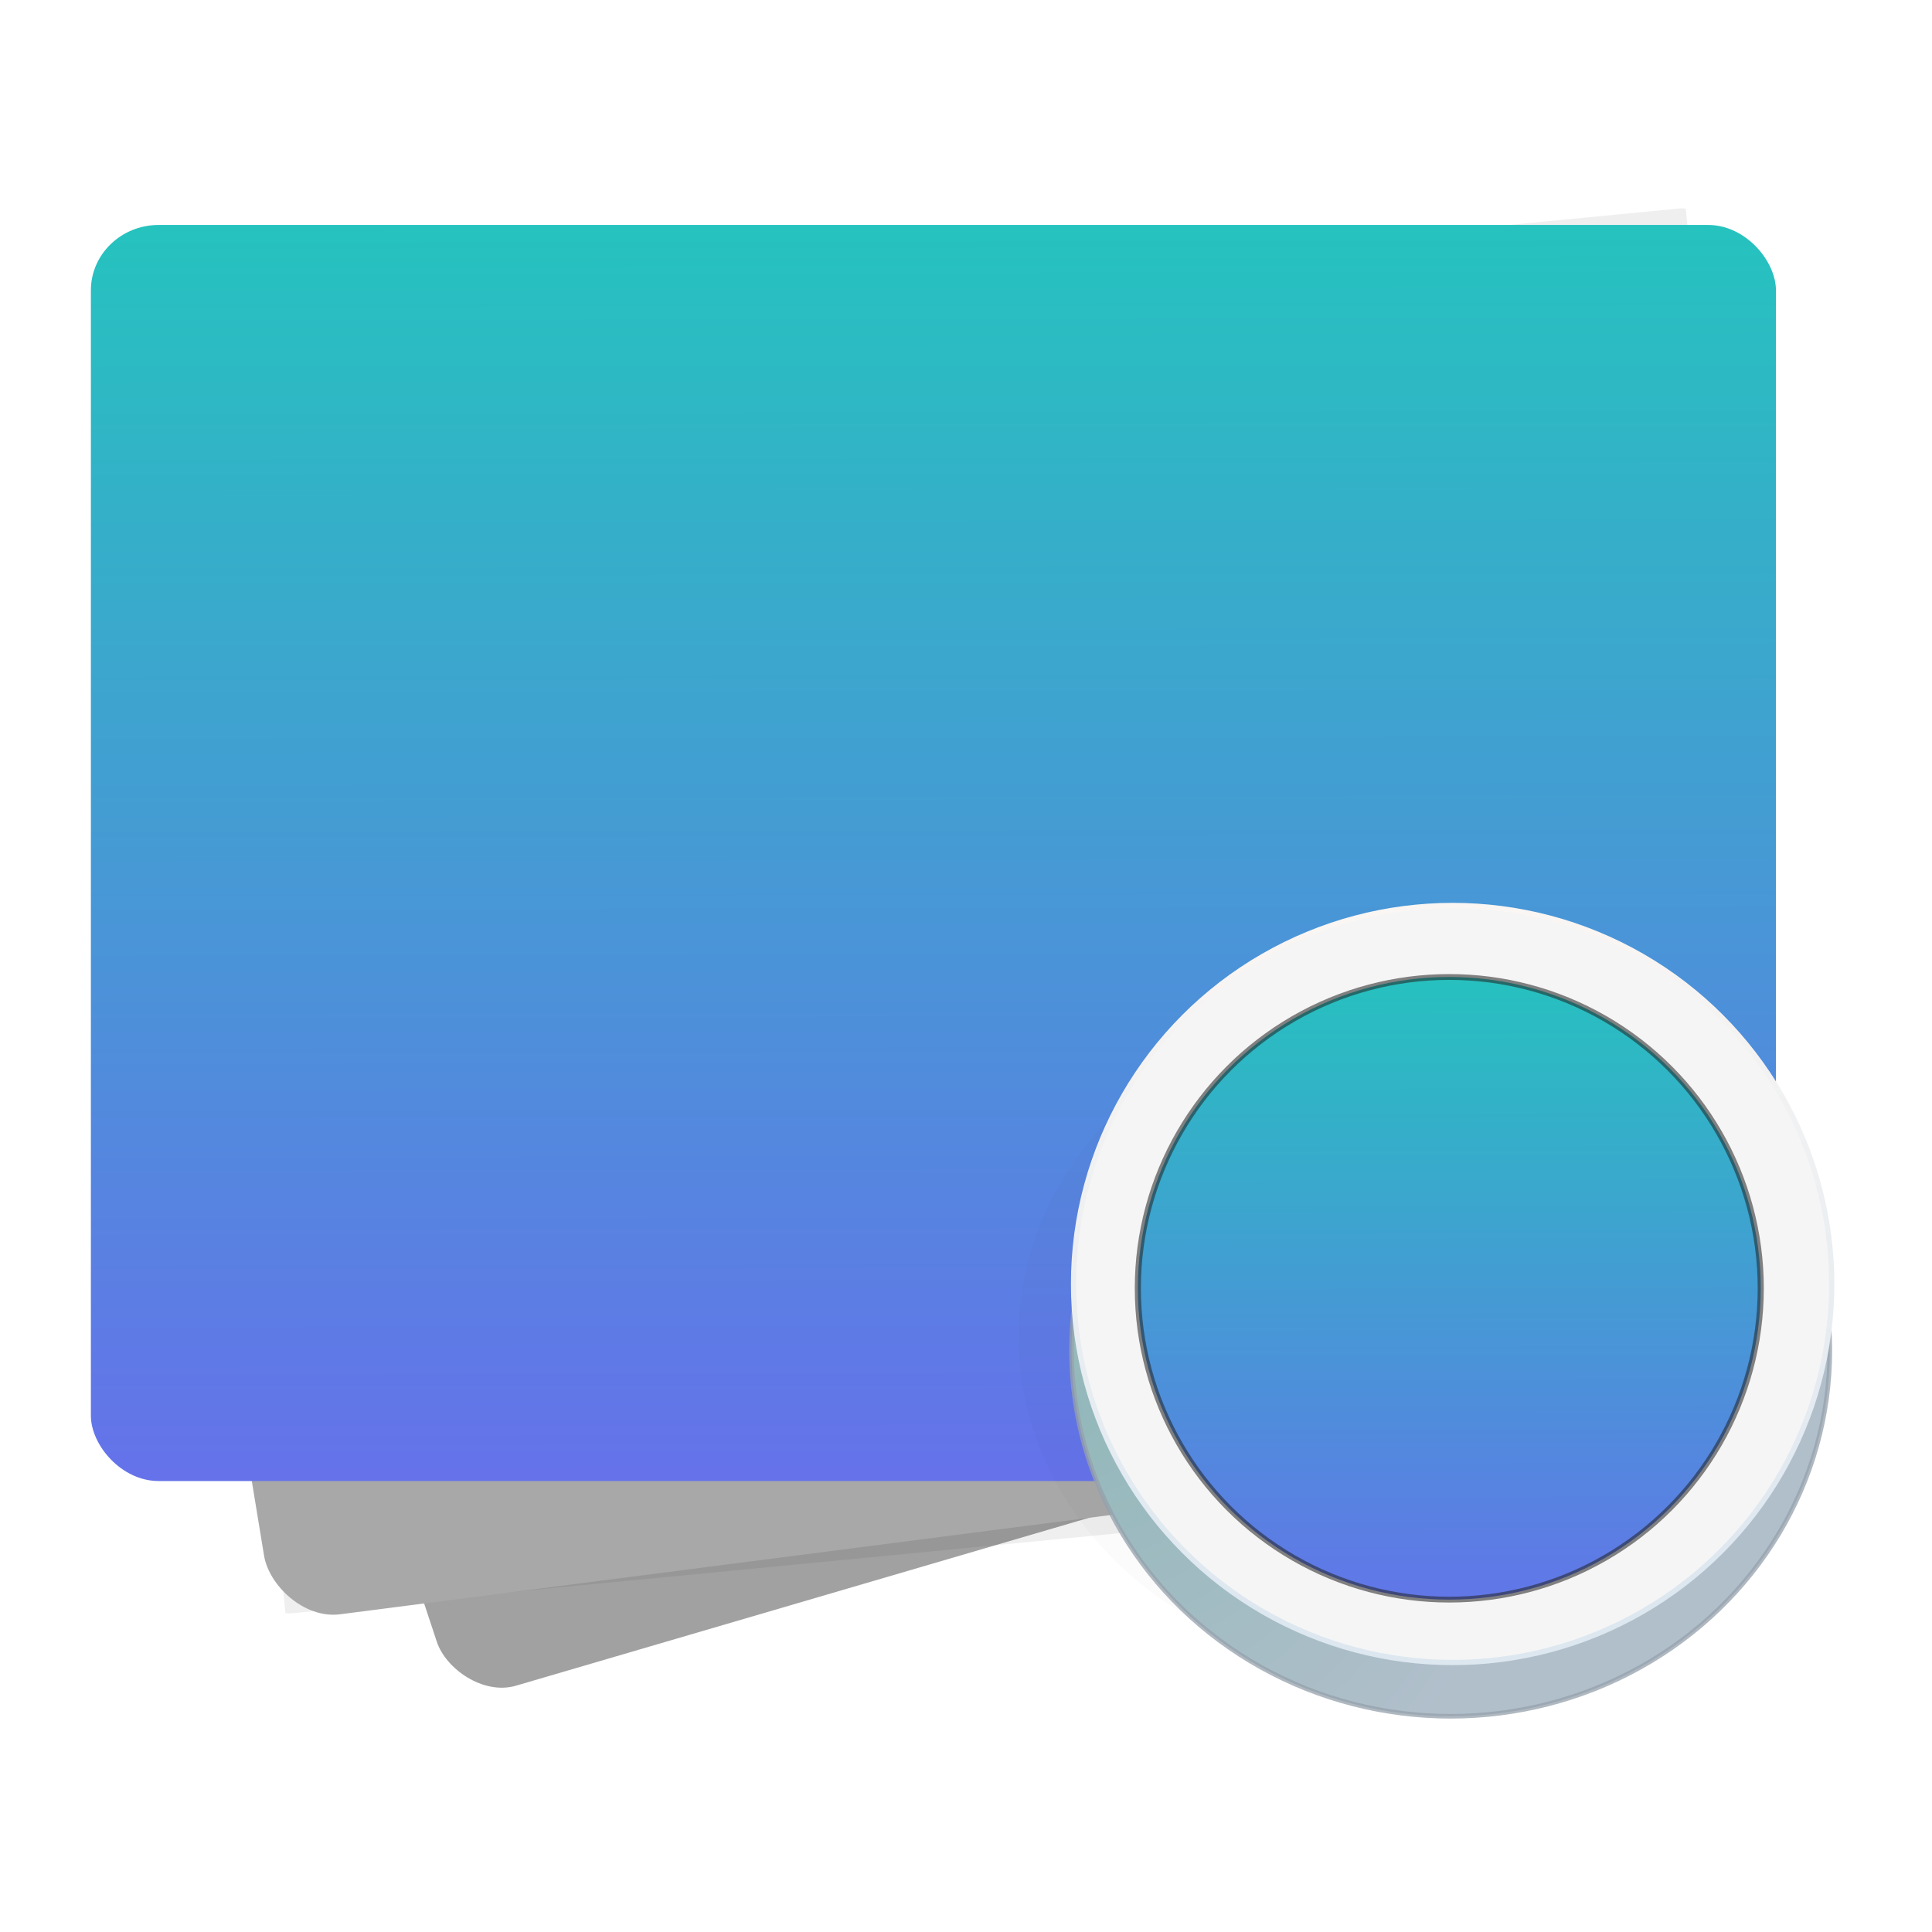 <svg xmlns="http://www.w3.org/2000/svg" xmlns:svg="http://www.w3.org/2000/svg" xmlns:xlink="http://www.w3.org/1999/xlink" id="svg2" width="96" height="96" version="1.1" viewBox="0 0 96 96"><defs id="defs4"><linearGradient id="linearGradient4500"><stop style="stop-color:#171721;stop-opacity:1" id="stop4502" offset="0"/><stop style="stop-color:#0e0f14;stop-opacity:1" id="stop4504" offset="1"/></linearGradient><linearGradient id="linearGradient4531" x1="67.942" x2="67.847" y1="1012.355" y2="963.07" gradientUnits="userSpaceOnUse" xlink:href="#linearGradient4500"/><linearGradient id="linearGradient5701-5" x1="38.851" x2="34.131" y1="41.608" y2="37.81" gradientUnits="userSpaceOnUse" xlink:href="#linearGradient6455-7-3-3-2"/><linearGradient id="linearGradient6455-7-3-3-2"><stop style="stop-color:#fbac9b;stop-opacity:1" id="stop6457-5-1-10-5" offset="0"/><stop style="stop-color:#fcfafc;stop-opacity:1" id="stop6459-8-9-7-0" offset="1"/></linearGradient><linearGradient id="linearGradient5699-5" x1="38.851" x2="34.131" y1="41.608" y2="37.81" gradientUnits="userSpaceOnUse" xlink:href="#linearGradient6413-0-0-0-9"/><linearGradient id="linearGradient6413-0-0-0-9"><stop style="stop-color:#feffff;stop-opacity:1" id="stop6415-1-7-3-8" offset="0"/><stop style="stop-color:#fe70ca;stop-opacity:1" id="stop6417-4-9-2-3" offset="1"/></linearGradient><radialGradient id="radialGradient5697-4" cx="36.491" cy="39.709" r="3.159" fx="36.491" fy="39.709" gradientUnits="userSpaceOnUse" xlink:href="#linearGradient6303-33-0-2-0-0"/><linearGradient id="linearGradient6303-33-0-2-0-0"><stop style="stop-color:#fff;stop-opacity:1" id="stop6305-1-0-2-0-2" offset="0"/><stop style="stop-color:#fff;stop-opacity:0" id="stop6307-5-0-6-1-8" offset="1"/></linearGradient><radialGradient id="radialGradient5695-8" cx="36.491" cy="39.709" r="3.159" fx="36.491" fy="39.709" gradientUnits="userSpaceOnUse" xlink:href="#linearGradient6303-33-0-2-0-0"/><radialGradient id="radialGradient5693-2" cx="36.491" cy="39.709" r="3.159" fx="36.491" fy="39.709" gradientUnits="userSpaceOnUse" xlink:href="#linearGradient6303-33-0-2-0-0"/><radialGradient id="radialGradient5691-8" cx="32.373" cy="31.405" r="3.857" fx="32.373" fy="31.405" gradientTransform="matrix(2.066,0,0,2.066,-34.525,-33.493)" gradientUnits="userSpaceOnUse" xlink:href="#linearGradient6088-6-1-0-06-8"/><linearGradient id="linearGradient6088-6-1-0-06-8"><stop style="stop-color:#ff54d2;stop-opacity:0" id="stop6090-2-0-4-9-4" offset="0"/><stop style="stop-color:#ff54d2;stop-opacity:0" id="stop6257-4-6-1-76-0" offset=".324"/><stop style="stop-color:#ff54d2;stop-opacity:.252" id="stop6255-3-6-7-23-8" offset=".561"/><stop style="stop-color:#ff54d2;stop-opacity:.478" id="stop6092-9-6-8-9-2" offset="1"/></linearGradient><radialGradient id="radialGradient5689-3" cx="32.373" cy="31.405" r="3.857" fx="32.373" fy="31.405" gradientTransform="matrix(2.068,0.554,-0.535,1.996,-17.766,-49.217)" gradientUnits="userSpaceOnUse" xlink:href="#linearGradient6191-8-3-4-5-4"/><linearGradient id="linearGradient6191-8-3-4-5-4"><stop style="stop-color:#fff;stop-opacity:0" id="stop6193-75-7-6-4-2" offset="0"/><stop style="stop-color:#fff;stop-opacity:0" id="stop6197-3-4-1-4-8" offset=".405"/><stop style="stop-color:#fff;stop-opacity:.478" id="stop6195-7-2-5-7-8" offset="1"/></linearGradient><radialGradient id="radialGradient5687-9" cx="32.373" cy="31.405" r="3.857" fx="32.373" fy="31.405" gradientTransform="matrix(2.068,0.554,-0.535,1.996,-17.766,-49.217)" gradientUnits="userSpaceOnUse" xlink:href="#linearGradient6191-8-3-4-5-4"/><radialGradient id="radialGradient5685-6" cx="32.373" cy="31.405" r="3.857" fx="32.373" fy="31.405" gradientTransform="matrix(2.068,0.554,-0.535,1.996,-17.766,-49.217)" gradientUnits="userSpaceOnUse" xlink:href="#linearGradient6191-8-3-4-5-4"/><linearGradient id="linearGradient5713-5" x1="68.313" x2="68.313" y1="52.925" y2="65.922" gradientTransform="matrix(0.054,0,0,0.041,32.383,32.929)" gradientUnits="userSpaceOnUse" xlink:href="#linearGradient6303-33-0-2-0-0"/><linearGradient id="linearGradient5735-1" x1="92.696" x2="92.696" y1="16.555" y2="48.984" gradientUnits="userSpaceOnUse" xlink:href="#linearGradient4316-4-6-6-4-5-1"/><linearGradient id="linearGradient4316-4-6-6-4-5-1"><stop style="stop-color:#fff;stop-opacity:1" id="stop4318-4-4-6-5-3-0" offset="0"/><stop style="stop-color:#fff;stop-opacity:.235" id="stop4320-2-2-6-59-35-1" offset=".338"/><stop style="stop-color:#fff;stop-opacity:.157" id="stop4322-4-5-5-0-1-8" offset=".62"/><stop style="stop-color:#fff;stop-opacity:.392" id="stop4324-4-1-5-5-42-0" offset="1"/></linearGradient><radialGradient id="radialGradient5679-1" cx="32.373" cy="31.405" r="3.857" fx="32.373" fy="31.405" gradientTransform="matrix(2.066,0,0,2.066,-34.525,-33.493)" gradientUnits="userSpaceOnUse" xlink:href="#linearGradient6088-74-4-8-8"/><linearGradient id="linearGradient6088-74-4-8-8"><stop style="stop-color:#ff54d2;stop-opacity:0" id="stop6090-5-66-7-7" offset="0"/><stop style="stop-color:#f62b68;stop-opacity:1" id="stop6257-5-4-6-4" offset=".324"/><stop style="stop-color:#ff0105;stop-opacity:1" id="stop6255-6-7-9-7" offset=".561"/><stop style="stop-color:#ff54d2;stop-opacity:.478" id="stop6092-0-22-2-1" offset="1"/></linearGradient><radialGradient id="radialGradient5720-8" cx="95.838" cy="95.388" r="9.498" fx="95.838" fy="95.388" gradientTransform="matrix(0.196,-2.9157311e-8,2.7395628e-8,0.184,17.229,18.403)" gradientUnits="userSpaceOnUse" xlink:href="#linearGradient4278-3-5-5-9"/><linearGradient id="linearGradient4278-3-5-5-9"><stop style="stop-color:#000;stop-opacity:0" id="stop4280-6-90-6-3" offset="0"/><stop style="stop-color:#000;stop-opacity:0" id="stop4286-1-9-5-7" offset=".5"/><stop style="stop-color:#000;stop-opacity:1" id="stop4282-24-4-0-5" offset="1"/></linearGradient><radialGradient id="radialGradient5723-3" cx="23.896" cy="3.99" r="20.397" gradientTransform="matrix(0,0.234,-0.309,0,37.234,28.25)" gradientUnits="userSpaceOnUse" xlink:href="#linearGradient2867-449-88-871-390-598-476-591-434-148-57-177-691-4-22-1-2"/><linearGradient id="linearGradient2867-449-88-871-390-598-476-591-434-148-57-177-691-4-22-1-2"><stop style="stop-color:#612f91;stop-opacity:1" id="stop7191-4-6-8-8" offset="0"/><stop style="stop-color:#1a4aa2;stop-opacity:1" id="stop7197-2-8-6-5" offset="1"/></linearGradient><linearGradient id="linearGradient5726-9" x1="7.078" x2="7.078" y1="3.082" y2="45.369" gradientTransform="matrix(0.098,0,0,0.098,33.643,33.643)" gradientUnits="userSpaceOnUse" xlink:href="#linearGradient3087-408-5-3-7-9"/><linearGradient id="linearGradient3087-408-5-3-7-9" x1="7.078" x2="7.078" y1="3.082" y2="45.369" gradientTransform="matrix(0.221,0,0,0.221,6.693,6.693)" gradientUnits="userSpaceOnUse"><stop style="stop-color:#170418;stop-opacity:1" id="stop7201-5-71-3-5" offset="0"/><stop style="stop-color:#50386b;stop-opacity:1" id="stop7203-2-8-8-5" offset="1"/></linearGradient><radialGradient id="radialGradient5731-0" cx="32" cy="21.239" r="10.498" fx="32" fy="21.239" gradientTransform="matrix(0,0.673,-1.551,0,68.944,10.851)" gradientUnits="userSpaceOnUse" xlink:href="#linearGradient6042-1-7-8-8"/><linearGradient id="linearGradient6042-1-7-8-8"><stop style="stop-color:#07132d;stop-opacity:1" id="stop6044-9-6-3-6" offset="0"/><stop style="stop-color:#425479;stop-opacity:1" id="stop6046-9-5-1-2" offset="1"/></linearGradient><radialGradient id="radialGradient5441-6" cx="91.35" cy="16.448" r="15.639" fx="91.35" fy="16.448" gradientTransform="matrix(0,1.98,-1.98,0,123.923,-164.462)" gradientUnits="userSpaceOnUse" xlink:href="#linearGradient4507-6-5-9-8"/><linearGradient id="linearGradient4507-6-5-9-8"><stop style="stop-color:#2d3955;stop-opacity:1" id="stop4509-3-8-8-5" offset="0"/><stop style="stop-color:#2b3853;stop-opacity:1" id="stop5959-4-45-4-7" offset=".725"/><stop style="stop-color:#192640;stop-opacity:1" id="stop5961-1-7-2-5" offset=".75"/><stop style="stop-color:#08142e;stop-opacity:1" id="stop4511-1-0-8-9" offset="1"/></linearGradient><linearGradient id="linearGradient5407-1" x1="91.566" x2="91.566" y1="16.543" y2="48.631" gradientUnits="userSpaceOnUse" xlink:href="#linearGradient4220-7-2-0-5"/><linearGradient id="linearGradient4220-7-2-0-5"><stop style="stop-color:#7a8498;stop-opacity:1" id="stop4222-7-5-5-4" offset="0"/><stop style="stop-color:#34405c;stop-opacity:1" id="stop4224-0-5-2-0" offset="1"/></linearGradient><linearGradient id="linearGradient5397-1" x1="51.2" x2="51.2" y1="8.114" y2="56.115" gradientTransform="matrix(0.375,0,0,0.375,16.757,24)" gradientUnits="userSpaceOnUse" xlink:href="#linearGradient4164-9-2-4"/><linearGradient id="linearGradient4164-9-2-4"><stop style="stop-color:#b6b6b6;stop-opacity:1" id="stop4166-3-2-5" offset="0"/><stop style="stop-color:#a4a4a4;stop-opacity:1" id="stop4216-6-7-6" offset=".331"/><stop style="stop-color:#c5c5c5;stop-opacity:1" id="stop4168-0-3-8" offset="1"/></linearGradient><linearGradient id="linearGradient5400-4" x1="71.204" x2="71.204" y1="15.369" y2="40.496" gradientTransform="matrix(0.788,0,0,0.788,-20.858,14.048)" gradientUnits="userSpaceOnUse" xlink:href="#linearGradient4806-2-9-2"/><linearGradient id="linearGradient4806-2-9-2"><stop style="stop-color:#fff;stop-opacity:1" id="stop4808-4-6-7" offset="0"/><stop style="stop-color:#fff;stop-opacity:.235" id="stop4810-0-9-3" offset=".424"/><stop style="stop-color:#fff;stop-opacity:.157" id="stop4812-8-7-9" offset=".821"/><stop style="stop-color:#fff;stop-opacity:.392" id="stop4814-0-7-4" offset="1"/></linearGradient><radialGradient id="radialGradient6657" cx="23.896" cy="3.99" r="20.397" fx="23.896" fy="3.99" gradientTransform="matrix(0,1.479,-1.953,0,43.792,-10.071)" gradientUnits="userSpaceOnUse" xlink:href="#radialGradient3093-0-3-6-6-0-8"/><radialGradient id="radialGradient3093-0-3-6-6-0-8" cx="23.896" cy="3.99" r="20.397" gradientTransform="matrix(0,1.232,-1.626,0,18.487,-28.722)" gradientUnits="userSpaceOnUse"><stop style="stop-color:#fff;stop-opacity:1" id="stop3244-9-33-7-0-9-5-0" offset="0"/><stop style="stop-color:#ddd;stop-opacity:1" id="stop3246-3-5-0-8-5-0-0" offset=".262"/><stop style="stop-color:#abacae;stop-opacity:1" id="stop3248-1-7-8-8-1-0-6" offset=".661"/><stop style="stop-color:#89898b;stop-opacity:1" id="stop3250-9-3-0-5-1-2-1" offset="1"/></radialGradient><radialGradient id="radialGradient3169-1" cx="62.625" cy="4.625" r="10.625" gradientTransform="matrix(0.941,0,0,0.235,-22.941,44.412)" gradientUnits="userSpaceOnUse" xlink:href="#radialGradient3109-3"/><radialGradient id="radialGradient3109-3" cx="62.625" cy="4.625" r="10.625" gradientTransform="matrix(1.129,0,0,0.282,-58.729,19.694)" gradientUnits="userSpaceOnUse"><stop style="stop-color:#000;stop-opacity:1" id="stop8840-3-7" offset="0"/><stop style="stop-color:#000;stop-opacity:0" id="stop8842-5-0" offset="1"/></radialGradient><linearGradient id="linearGradient6598-5" x1="-184.924" x2="-175.253" y1="113.979" y2="88.801" gradientTransform="matrix(0.151,0,0,0.152,40.329,20.187)" gradientUnits="userSpaceOnUse" xlink:href="#linearGradient4574-39-1"/><linearGradient id="linearGradient4574-39-1"><stop style="stop-color:#7a0f01;stop-opacity:1" id="stop4576-75-8" offset="0"/><stop style="stop-color:#d31807;stop-opacity:1" id="stop4578-96-3" offset="1"/></linearGradient><linearGradient id="linearGradient4478-4-9" x1="-211.289" x2="-208.497" y1="88.75" y2="75.191" gradientUnits="userSpaceOnUse" xlink:href="#linearGradient4470-86-9"/><linearGradient id="linearGradient4470-86-9"><stop style="stop-color:#ec4502;stop-opacity:1" id="stop4472-0-4" offset="0"/><stop style="stop-color:#fe7617;stop-opacity:1" id="stop4474-9-9" offset="1"/></linearGradient><linearGradient id="linearGradient6785" x1="-107.456" x2="-107.456" y1="-37.385" y2="38.561" gradientTransform="matrix(0.237,0,0,0.239,54.815,17.242)" gradientUnits="userSpaceOnUse" xlink:href="#linearGradient3871-6-7"/><linearGradient id="linearGradient3871-6-7"><stop style="stop-color:#0b85e9;stop-opacity:1" id="stop3873-3-2" offset="0"/><stop style="stop-color:#69d1ef;stop-opacity:1" id="stop3875-4-0" offset="1"/></linearGradient><linearGradient id="linearGradient6790" x1="-96.557" x2="-96.557" y1="110.925" y2="39.992" gradientTransform="matrix(0.237,0,0,0.239,54.815,17.242)" gradientUnits="userSpaceOnUse" xlink:href="#linearGradient3825-5-8-9"/><linearGradient id="linearGradient3825-5-8-9"><stop style="stop-color:#e89c42;stop-opacity:1" id="stop3827-2-3-55" offset="0"/><stop style="stop-color:#faca67;stop-opacity:1" id="stop3829-5-0-1" offset="1"/></linearGradient><linearGradient id="linearGradient3174-3" x1="24" x2="24" y1="5.564" y2="43" gradientTransform="matrix(1.054,0,0,0.838,-1.297,5.892)" gradientUnits="userSpaceOnUse" xlink:href="#linearGradient3977-7-61"/><linearGradient id="linearGradient3977-7-61"><stop style="stop-color:#fff;stop-opacity:1" id="stop3979-6-49" offset="0"/><stop style="stop-color:#fff;stop-opacity:.235" id="stop3981-3-78" offset=".036"/><stop style="stop-color:#fff;stop-opacity:.157" id="stop3983-8-86" offset=".951"/><stop style="stop-color:#fff;stop-opacity:.392" id="stop3985-2-07" offset="1"/></linearGradient><linearGradient id="linearGradient3182-6" x1="25.132" x2="25.132" y1=".985" y2="47.013" gradientTransform="matrix(1.143,0,0,0.695,-3.429,8.246)" gradientUnits="userSpaceOnUse" xlink:href="#linearGradient3600-9-51"/><linearGradient id="linearGradient3600-9-51"><stop style="stop-color:#f4f4f4;stop-opacity:1" id="stop3602-0-0" offset="0"/><stop style="stop-color:#dbdbdb;stop-opacity:1" id="stop3604-9-04" offset="1"/></linearGradient><linearGradient id="linearGradient3185-6" x1="-76.835" x2="-76.844" y1="6.681" y2="52.888" gradientTransform="matrix(0.997,5.6082336e-4,2.043022e-4,0.717,121.087,4.843)" gradientUnits="userSpaceOnUse" xlink:href="#linearGradient4623-7-15"/><linearGradient id="linearGradient4623-7-15"><stop style="stop-color:#000;stop-opacity:.271" id="stop4625-3-7" offset="0"/><stop style="stop-color:#000;stop-opacity:.368" id="stop4627-1-42" offset="1"/></linearGradient><linearGradient id="linearGradient3188-3" x1="24" x2="24" y1="5.564" y2="43" gradientTransform="matrix(0.994,0.265,-0.209,0.775,5.163,-0.968)" gradientUnits="userSpaceOnUse" xlink:href="#linearGradient3977-7-61"/><linearGradient id="linearGradient3192-0" x1="25.132" x2="25.132" y1=".985" y2="47.013" gradientTransform="matrix(1.079,0.288,-0.174,0.645,2.543,0.63)" gradientUnits="userSpaceOnUse" xlink:href="#linearGradient3600-9-51"/><linearGradient id="linearGradient3195-4" x1="-76.835" x2="-76.844" y1="6.681" y2="52.888" gradientTransform="matrix(0.942,0.252,-0.179,0.666,121.044,28.818)" gradientUnits="userSpaceOnUse" xlink:href="#linearGradient4623-7-15"/><radialGradient id="radialGradient3814" cx="19.534" cy="40.43" r="23.93" fx="19.534" fy="40.43" gradientTransform="matrix(0.927,0,0,0.063,4.098,40.466)" gradientUnits="userSpaceOnUse" xlink:href="#linearGradient4623-7-15"/><filter id="filter4604" style="color-interpolation-filters:sRGB"/><filter id="filter4606" style="color-interpolation-filters:sRGB"><feBlend id="feBlend4608" in2="SourceGraphic" mode="normal"/></filter><linearGradient id="linearGradient4451"><stop style="stop-color:#dde7f0;stop-opacity:1" id="stop4453" offset="0"/><stop style="stop-color:#faf6f3;stop-opacity:1" id="stop4455" offset="1"/></linearGradient><linearGradient id="linearGradient4545"><stop style="stop-color:#3d3d3d;stop-opacity:0" id="stop4547" offset="0"/><stop style="stop-color:#373d40;stop-opacity:.599" id="stop4551" offset="1"/></linearGradient><linearGradient id="linearGradient3924-1"><stop style="stop-color:#fff;stop-opacity:1" id="stop3926-3" offset="0"/><stop style="stop-color:#fff;stop-opacity:.235" id="stop3928-91" offset=".063"/><stop style="stop-color:#fff;stop-opacity:.157" id="stop3930-6" offset=".951"/><stop style="stop-color:#fff;stop-opacity:.392" id="stop3932-6" offset="1"/></linearGradient><linearGradient id="linearGradient27416-1-2-2"><stop style="stop-color:#55c1ec;stop-opacity:1" id="stop27420-2-0-2" offset="0"/><stop style="stop-color:#3689e6;stop-opacity:1" id="stop27422-3-5-1" offset="1"/></linearGradient><linearGradient id="linearGradient4632-92-3-0-8-1-6"><stop style="stop-color:#fafafa;stop-opacity:1" id="stop4634-68-8-0-2-9-1" offset="0"/><stop style="stop-color:#e1e1e1;stop-opacity:1" id="stop4636-8-21-7-1-4-9" offset="1"/></linearGradient><radialGradient id="radialGradient3013" cx="4.993" cy="43.5" r="2.5" fx="4.993" fy="43.5" gradientTransform="matrix(2.004,0,0,1.4,27.988,-17.4)" gradientUnits="userSpaceOnUse" xlink:href="#linearGradient3688-166-749"/><linearGradient id="linearGradient3688-166-749"><stop style="stop-color:#181818;stop-opacity:1" id="stop2883" offset="0"/><stop style="stop-color:#181818;stop-opacity:0" id="stop2885" offset="1"/></linearGradient><radialGradient id="radialGradient3015" cx="4.993" cy="43.5" r="2.5" fx="4.993" fy="43.5" gradientTransform="matrix(2.004,0,0,1.4,-20.012,-104.4)" gradientUnits="userSpaceOnUse" xlink:href="#linearGradient3688-166-749"/><linearGradient id="linearGradient3702-501-757"><stop style="stop-color:#181818;stop-opacity:0" id="stop2895" offset="0"/><stop style="stop-color:#181818;stop-opacity:1" id="stop2897" offset=".5"/><stop style="stop-color:#181818;stop-opacity:0" id="stop2899" offset="1"/></linearGradient><linearGradient id="linearGradient4387" x1="25.058" x2="25.058" y1="47.028" y2="39.999" gradientUnits="userSpaceOnUse" xlink:href="#linearGradient3702-501-757"/><linearGradient id="linearGradient4011-9-9-70-61-7"><stop style="stop-color:#fff;stop-opacity:1" id="stop4013-5-4-3-8-3" offset="0"/><stop id="stop4015-1-5-70-9-5" offset=".508" style="stop-color:#fff;stop-opacity:.235"/><stop style="stop-color:#fff;stop-opacity:.157" id="stop4017-7-0-13-0-1" offset=".835"/><stop style="stop-color:#fff;stop-opacity:.392" id="stop4019-1-12-7-0-7" offset="1"/></linearGradient><linearGradient id="linearGradient4215-8-4-07-7"><stop id="stop4217-1-2-1-2" offset="0" style="stop-color:#e9e9e9;stop-opacity:1"/><stop id="stop4219-3-4-0-96" offset="1" style="stop-color:#fff;stop-opacity:1"/></linearGradient><radialGradient id="radialGradient3339-1-4" cx="4.993" cy="43.5" r="2.5" fx="4.993" fy="43.5" gradientTransform="matrix(2.004,0,0,1.4,-20.012,-104.4)" gradientUnits="userSpaceOnUse" xlink:href="#linearGradient3688-166-749"/><radialGradient id="radialGradient3337-2-2" cx="4.993" cy="43.5" r="2.5" fx="4.993" fy="43.5" gradientTransform="matrix(2.004,0,0,1.4,27.988,-17.4)" gradientUnits="userSpaceOnUse" xlink:href="#linearGradient3688-166-749"/><linearGradient id="linearGradient3818" x1="30.271" x2="30.271" y1="10.029" y2="55.053" gradientTransform="matrix(1.111,0,0,1.25,-96.573,-8.818)" gradientUnits="userSpaceOnUse" xlink:href="#linearGradient27416-1-2-2"/><linearGradient id="linearGradient3822" x1="24" x2="24" y1="5" y2="43" gradientTransform="matrix(1.432,0,0,1.436,-95.395,-3.289)" gradientUnits="userSpaceOnUse" xlink:href="#linearGradient3924-1"/><radialGradient id="radialGradient3826" cx="32" cy="4.342" r="27.5" fx="32" fy="4.342" gradientTransform="matrix(1.0056172e-8,2.31,-2.31,1.0056172e-8,-50.986,-69.904)" gradientUnits="userSpaceOnUse" xlink:href="#linearGradient4632-92-3-0-8-1-6"/><linearGradient id="linearGradient4722"><stop style="stop-color:#f8917e;stop-opacity:1" id="stop4724" offset="0"/><stop style="stop-color:#f60;stop-opacity:1" id="stop4728" offset="1"/></linearGradient><linearGradient id="linearGradient4168"><stop id="stop4170" offset="0" style="stop-color:#f8b17e;stop-opacity:1"/><stop id="stop4172" offset=".232" style="stop-color:#e35d4f;stop-opacity:1"/><stop id="stop4174" offset=".591" style="stop-color:#c6262e;stop-opacity:1"/><stop id="stop4176" offset="1" style="stop-color:#690b54;stop-opacity:1"/></linearGradient><linearGradient id="linearGradient3957"><stop id="stop3959" offset="0" style="stop-color:#fff;stop-opacity:1"/><stop id="stop3961" offset="1" style="stop-color:#c1c1c1;stop-opacity:1"/></linearGradient><linearGradient id="linearGradient2867-449-88-871-390-598-476-591-434-148-57-177-3-8"><stop id="stop3750-8-9" offset="0" style="stop-color:#90dbec;stop-opacity:1"/><stop id="stop3752-3-2" offset=".262" style="stop-color:#42baea;stop-opacity:1"/><stop id="stop3754-7-2" offset=".705" style="stop-color:#3689e6;stop-opacity:1"/><stop id="stop3756-9-3" offset="1" style="stop-color:#2b63a0;stop-opacity:1"/></linearGradient><linearGradient id="linearGradient3820-7-2-1"><stop id="stop3822-2-6-3" offset="0" style="stop-color:#3d3d3d;stop-opacity:1"/><stop id="stop3864-8-7-7" offset=".5" style="stop-color:#686868;stop-opacity:.498"/><stop id="stop3824-1-2-5" offset="1" style="stop-color:#686868;stop-opacity:0"/></linearGradient><linearGradient id="linearGradient3012" x1="71.204" x2="71.204" y1="6.238" y2="44.341" gradientTransform="matrix(1.054,0,0,1.054,-51.611,-2.728)" gradientUnits="userSpaceOnUse" xlink:href="#linearGradient4011-9-9-70-61-7"/><radialGradient id="radialGradient3015-1" cx="3.972" cy="8.45" r="20" fx="3.972" fy="8.45" gradientTransform="matrix(0,2.499,-2.643,-6.8014435e-8,46.337,-12.18)" gradientUnits="userSpaceOnUse" xlink:href="#linearGradient2867-449-88-871-390-598-476-591-434-148-57-177-3-8"/><radialGradient id="radialGradient3018" cx="99.157" cy="186.171" r="62.769" fx="99.157" fy="186.171" gradientTransform="matrix(0.35,0,0,0.322,-11.361,-34.129)" gradientUnits="userSpaceOnUse" xlink:href="#linearGradient3820-7-2-1"/><linearGradient id="linearGradient3951" x1="27.925" x2="33.448" y1="15.149" y2="22.986" gradientTransform="matrix(0.999,-0.043,0.043,0.999,19.058,5.814)" gradientUnits="userSpaceOnUse" xlink:href="#linearGradient4168"/><linearGradient id="linearGradient3963" x1="24" x2="24" y1="22" y2="26" gradientUnits="userSpaceOnUse" xlink:href="#linearGradient3957"/><linearGradient id="linearGradient3963-7" x1="21.014" x2="22.806" y1="25.434" y2="27.344" gradientTransform="translate(14.202,2.769)" gradientUnits="userSpaceOnUse" xlink:href="#linearGradient3957"/><linearGradient id="linearGradient3951-4" x1="27.925" x2="33.448" y1="15.149" y2="22.986" gradientTransform="matrix(-0.019,1,1,0.019,0.456,-0.549)" gradientUnits="userSpaceOnUse" xlink:href="#linearGradient4168"/><linearGradient id="linearGradient3951-2" x1="27.925" x2="33.448" y1="15.149" y2="22.986" gradientTransform="matrix(0.86,-0.041,0.037,0.95,2.719,2.181)" gradientUnits="userSpaceOnUse" xlink:href="#linearGradient4168"/><linearGradient id="linearGradient3951-2-1" x1="27.925" x2="31.188" y1="15.149" y2="19.78" gradientTransform="matrix(0.861,-4.9307323e-4,-0.008,0.951,3.244,1.917)" gradientUnits="userSpaceOnUse" xlink:href="#linearGradient4722"/><linearGradient id="linearGradient3951-2-1-1" x1="27.925" x2="31.188" y1="15.149" y2="19.78" gradientTransform="matrix(0.861,-4.9307323e-4,-0.008,0.951,51.309,26.573)" gradientUnits="userSpaceOnUse" xlink:href="#linearGradient4722"/><linearGradient id="linearGradient3951-2-1-1-4" x1="27.925" x2="31.188" y1="15.149" y2="19.78" gradientTransform="matrix(0.691,-3.8913626e-4,-0.006,0.751,7.323,6.143)" gradientUnits="userSpaceOnUse" xlink:href="#linearGradient4722"/><linearGradient id="linearGradient3698" x1="16.117" x2="16.117" y1="21.119" y2="10.998" gradientUnits="userSpaceOnUse" xlink:href="#linearGradient6303-33-0-2-0-0"/><linearGradient id="linearGradient3688" x1="15.321" x2="15.321" y1="3" y2="29.045" gradientUnits="userSpaceOnUse" xlink:href="#linearGradient6303-33-0-2-0-0"/><linearGradient id="linearGradient2836" x1="86.133" x2="84.639" y1="105.105" y2="20.895" gradientTransform="matrix(0.204,0,0,0.204,2.925,3.129)" gradientUnits="userSpaceOnUse" xlink:href="#linearGradient5128"/><linearGradient id="linearGradient5128"><stop id="stop5130" offset="0" style="stop-color:#fff;stop-opacity:1"/><stop id="stop5132" offset="1" style="stop-color:#959595;stop-opacity:1"/></linearGradient><linearGradient id="linearGradient2840" x1="32.036" x2="32.036" y1="19" y2="47.012" gradientTransform="translate(-15,-17)" gradientUnits="userSpaceOnUse" xlink:href="#linearGradient5128"/><linearGradient id="linearGradient3309" x1="63.999" x2="63.999" y1="3.1" y2="122.899" gradientUnits="userSpaceOnUse"><stop id="stop3311" offset="0" style="stop-color:#f6f6f6;stop-opacity:1"/><stop id="stop3313" offset="1" style="stop-color:#d2d2d2;stop-opacity:1"/></linearGradient><linearGradient id="linearGradient2842" x1="25.923" x2="25.923" y1="19" y2="47.045" gradientTransform="translate(-15,-17)" gradientUnits="userSpaceOnUse" xlink:href="#linearGradient3397"/><linearGradient id="linearGradient3397"><stop id="stop3399" offset="0" style="stop-color:#aaa;stop-opacity:1"/><stop id="stop3401" offset="1" style="stop-color:#8c8c8c;stop-opacity:1"/></linearGradient><radialGradient id="radialGradient3751" cx="6.703" cy="73.616" r="7.228" fx="6.703" fy="73.616" gradientTransform="matrix(2.213,0,0,0.484,1.164,-7.145)" gradientUnits="userSpaceOnUse" xlink:href="#linearGradient4623-7-15"/><linearGradient id="linearGradient2840-5" x1="32.036" x2="32.036" y1="19" y2="47.012" gradientTransform="translate(-0.17,13.955)" gradientUnits="userSpaceOnUse" xlink:href="#linearGradient5128"/><linearGradient id="linearGradient2842-7" x1="25.923" x2="25.923" y1="19" y2="47.045" gradientTransform="translate(14.91,25.376)" gradientUnits="userSpaceOnUse" xlink:href="#linearGradient3397"/><linearGradient id="linearGradient2836-6" x1="86.133" x2="84.639" y1="105.105" y2="20.895" gradientTransform="matrix(0.211,0,0,0.203,17.383,31.616)" gradientUnits="userSpaceOnUse" xlink:href="#linearGradient5128"/><linearGradient id="linearGradient5114" x1="67.942" x2="67.847" y1="1012.355" y2="963.07" gradientUnits="userSpaceOnUse" xlink:href="#linearGradient4500"/><linearGradient id="linearGradient4413"><stop style="stop-color:#25c3be;stop-opacity:1" id="stop4415" offset="0"/><stop style="stop-color:#6572ea;stop-opacity:1" id="stop4417" offset="1"/></linearGradient><linearGradient id="linearGradient4405"><stop style="stop-color:#92b8ba;stop-opacity:1" id="stop4407" offset="0"/><stop style="stop-color:#b1bfcb;stop-opacity:1" id="stop4409" offset="1"/></linearGradient><linearGradient id="linearGradient4397"><stop style="stop-color:#6374e9;stop-opacity:1" id="stop4399" offset="0"/><stop style="stop-color:#26c1bf;stop-opacity:1" id="stop4401" offset="1"/></linearGradient><radialGradient id="radialGradient5697-4-9" cx="36.491" cy="39.709" r="3.159" fx="36.491" fy="39.709" gradientUnits="userSpaceOnUse" xlink:href="#linearGradient6303-33-0-2-0-0"/><radialGradient id="radialGradient5695-8-7" cx="36.491" cy="39.709" r="3.159" fx="36.491" fy="39.709" gradientUnits="userSpaceOnUse" xlink:href="#linearGradient6303-33-0-2-0-0"/><radialGradient id="radialGradient5693-2-0" cx="36.491" cy="39.709" r="3.159" fx="36.491" fy="39.709" gradientUnits="userSpaceOnUse" xlink:href="#linearGradient6303-33-0-2-0-0"/><radialGradient id="radialGradient5691-8-9" cx="32.373" cy="31.405" r="3.857" fx="32.373" fy="31.405" gradientTransform="matrix(2.066,0,0,2.066,-34.525,-33.493)" gradientUnits="userSpaceOnUse" xlink:href="#linearGradient6088-6-1-0-06-8"/><radialGradient id="radialGradient5689-3-2" cx="32.373" cy="31.405" r="3.857" fx="32.373" fy="31.405" gradientTransform="matrix(2.068,0.554,-0.535,1.996,-17.766,-49.217)" gradientUnits="userSpaceOnUse" xlink:href="#linearGradient6191-8-3-4-5-4"/><radialGradient id="radialGradient5687-9-7" cx="32.373" cy="31.405" r="3.857" fx="32.373" fy="31.405" gradientTransform="matrix(2.068,0.554,-0.535,1.996,-17.766,-49.217)" gradientUnits="userSpaceOnUse" xlink:href="#linearGradient6191-8-3-4-5-4"/><radialGradient id="radialGradient5685-6-9" cx="32.373" cy="31.405" r="3.857" fx="32.373" fy="31.405" gradientTransform="matrix(2.068,0.554,-0.535,1.996,-17.766,-49.217)" gradientUnits="userSpaceOnUse" xlink:href="#linearGradient6191-8-3-4-5-4"/><linearGradient id="linearGradient5132" x1="68.313" x2="68.313" y1="52.925" y2="65.922" gradientTransform="matrix(0.054,0,0,0.041,32.383,32.929)" gradientUnits="userSpaceOnUse" xlink:href="#linearGradient6303-33-0-2-0-0"/><radialGradient id="radialGradient5679-1-7" cx="32.373" cy="31.405" r="3.857" fx="32.373" fy="31.405" gradientTransform="matrix(2.066,0,0,2.066,-34.525,-33.493)" gradientUnits="userSpaceOnUse" xlink:href="#linearGradient6088-74-4-8-8"/><radialGradient id="radialGradient5720-8-8" cx="95.838" cy="95.388" r="9.498" fx="95.838" fy="95.388" gradientTransform="matrix(0.196,-2.9157311e-8,2.7395628e-8,0.184,17.229,18.403)" gradientUnits="userSpaceOnUse" xlink:href="#linearGradient4278-3-5-5-9"/><radialGradient id="radialGradient5723-3-6" cx="23.896" cy="3.99" r="20.397" gradientTransform="matrix(0,0.234,-0.309,0,37.234,28.25)" gradientUnits="userSpaceOnUse" xlink:href="#linearGradient2867-449-88-871-390-598-476-591-434-148-57-177-691-4-22-1-2"/><radialGradient id="radialGradient5731-0-1" cx="32" cy="21.239" r="10.498" fx="32" fy="21.239" gradientTransform="matrix(0,0.673,-1.551,0,68.944,10.851)" gradientUnits="userSpaceOnUse" xlink:href="#linearGradient6042-1-7-8-8"/><radialGradient id="radialGradient5441-6-7" cx="91.35" cy="16.448" r="15.639" fx="91.35" fy="16.448" gradientTransform="matrix(0,1.98,-1.98,0,123.923,-164.462)" gradientUnits="userSpaceOnUse" xlink:href="#linearGradient4507-6-5-9-8"/><radialGradient id="radialGradient6657-1" cx="23.896" cy="3.99" r="20.397" fx="23.896" fy="3.99" gradientTransform="matrix(0,1.479,-1.953,0,43.792,-10.071)" gradientUnits="userSpaceOnUse" xlink:href="#radialGradient3093-0-3-6-6-0-8-5"/><radialGradient id="radialGradient3093-0-3-6-6-0-8-5" cx="23.896" cy="3.99" r="20.397" gradientTransform="matrix(0,1.232,-1.626,0,18.487,-28.722)" gradientUnits="userSpaceOnUse"><stop id="stop3244-9-33-7-0-9-5-0-5" offset="0" style="stop-color:#fff;stop-opacity:1"/><stop id="stop3246-3-5-0-8-5-0-0-4" offset=".262" style="stop-color:#ddd;stop-opacity:1"/><stop id="stop3248-1-7-8-8-1-0-6-7" offset=".661" style="stop-color:#abacae;stop-opacity:1"/><stop id="stop3250-9-3-0-5-1-2-1-6" offset="1" style="stop-color:#89898b;stop-opacity:1"/></radialGradient><radialGradient id="radialGradient3169-1-5" cx="62.625" cy="4.625" r="10.625" gradientTransform="matrix(0.941,0,0,0.235,-22.941,44.412)" gradientUnits="userSpaceOnUse" xlink:href="#radialGradient3109-3-6"/><radialGradient id="radialGradient3109-3-6" cx="62.625" cy="4.625" r="10.625" gradientTransform="matrix(1.129,0,0,0.282,-58.729,19.694)" gradientUnits="userSpaceOnUse"><stop id="stop8840-3-7-9" offset="0" style="stop-color:#000;stop-opacity:1"/><stop id="stop8842-5-0-3" offset="1" style="stop-color:#000;stop-opacity:0"/></radialGradient><linearGradient id="linearGradient5149" x1="24" x2="24" y1="5.564" y2="43" gradientTransform="matrix(0.994,0.265,-0.209,0.775,5.163,-0.968)" gradientUnits="userSpaceOnUse" xlink:href="#linearGradient3977-7-61"/><linearGradient id="linearGradient5151" x1="25.132" x2="25.132" y1=".985" y2="47.013" gradientTransform="matrix(1.079,0.288,-0.174,0.645,2.543,0.63)" gradientUnits="userSpaceOnUse" xlink:href="#linearGradient3600-9-51"/><linearGradient id="linearGradient5153" x1="-76.835" x2="-76.844" y1="6.681" y2="52.888" gradientTransform="matrix(0.942,0.252,-0.179,0.666,121.044,28.818)" gradientUnits="userSpaceOnUse" xlink:href="#linearGradient4623-7-15"/><radialGradient id="radialGradient3814-4" cx="19.534" cy="40.43" r="23.93" fx="19.534" fy="40.43" gradientTransform="matrix(0.927,0,0,0.063,4.098,40.466)" gradientUnits="userSpaceOnUse" xlink:href="#linearGradient4623-7-15"/><filter style="color-interpolation-filters:sRGB" id="filter4467-3" width="1.143" height="1.16" x="-.071" y="-.08"><feGaussianBlur id="feGaussianBlur4469-1" stdDeviation="7.606"/></filter><filter style="color-interpolation-filters:sRGB" id="filter4604-4"/><filter style="color-interpolation-filters:sRGB" id="filter4606-9"><feBlend id="feBlend4608-2" in2="SourceGraphic" mode="normal"/></filter><filter style="color-interpolation-filters:sRGB" id="filter6479-8" width="1.235" height="1.485" x="-.117" y="-.243"><feGaussianBlur id="feGaussianBlur6481-9" stdDeviation="6.488"/></filter><linearGradient id="linearGradient4403" x1="163.324" x2="163.117" y1="69.834" y2="-33.821" gradientTransform="matrix(1.039,0,0,1.123,-6.464,-5.691)" gradientUnits="userSpaceOnUse" xlink:href="#linearGradient4397"/><radialGradient id="radialGradient4411" cx="273.008" cy="1.757" r="65.966" fx="273.008" fy="1.757" gradientTransform="matrix(1.053,0.692,-0.458,0.884,-62.342,-159.062)" gradientUnits="userSpaceOnUse" xlink:href="#linearGradient4405"/><linearGradient id="linearGradient4419" x1="-267.901" x2="-267.597" y1="-112.106" y2="106.656" gradientTransform="matrix(0.137,0,0,0.139,57.798,20.47)" gradientUnits="userSpaceOnUse" xlink:href="#linearGradient4413"/><radialGradient id="radialGradient3013-1" cx="4.993" cy="43.5" r="2.5" fx="4.993" fy="43.5" gradientTransform="matrix(2.004,0,0,1.4,27.988,-17.4)" gradientUnits="userSpaceOnUse" xlink:href="#linearGradient3688-166-749"/><radialGradient id="radialGradient3015-7" cx="4.993" cy="43.5" r="2.5" fx="4.993" fy="43.5" gradientTransform="matrix(2.004,0,0,1.4,-20.012,-104.4)" gradientUnits="userSpaceOnUse" xlink:href="#linearGradient3688-166-749"/><linearGradient id="linearGradient5168" x1="25.058" x2="25.058" y1="47.028" y2="39.999" gradientUnits="userSpaceOnUse" xlink:href="#linearGradient3702-501-757"/><radialGradient id="radialGradient3339-1-4-4" cx="4.993" cy="43.5" r="2.5" fx="4.993" fy="43.5" gradientTransform="matrix(2.004,0,0,1.4,-20.012,-104.4)" gradientUnits="userSpaceOnUse" xlink:href="#linearGradient3688-166-749"/><radialGradient id="radialGradient3337-2-2-9" cx="4.993" cy="43.5" r="2.5" fx="4.993" fy="43.5" gradientTransform="matrix(2.004,0,0,1.4,27.988,-17.4)" gradientUnits="userSpaceOnUse" xlink:href="#linearGradient3688-166-749"/><linearGradient id="linearGradient5172" x1="30.271" x2="30.271" y1="10.029" y2="55.053" gradientTransform="matrix(1.111,0,0,1.25,-96.573,-8.818)" gradientUnits="userSpaceOnUse" xlink:href="#linearGradient27416-1-2-2"/><linearGradient id="linearGradient5174" x1="24" x2="24" y1="5" y2="43" gradientTransform="matrix(1.432,0,0,1.436,-95.395,-3.289)" gradientUnits="userSpaceOnUse" xlink:href="#linearGradient3924-1"/><radialGradient id="radialGradient3826-0" cx="32" cy="4.342" r="27.5" fx="32" fy="4.342" gradientTransform="matrix(1.0056172e-8,2.31,-2.31,1.0056172e-8,-50.986,-69.904)" gradientUnits="userSpaceOnUse" xlink:href="#linearGradient4632-92-3-0-8-1-6"/><linearGradient id="linearGradient5177" x1="71.204" x2="71.204" y1="6.238" y2="44.341" gradientTransform="matrix(1.054,0,0,1.054,-51.611,-2.728)" gradientUnits="userSpaceOnUse" xlink:href="#linearGradient4011-9-9-70-61-7"/><radialGradient id="radialGradient3015-1-6" cx="3.972" cy="8.45" r="20" fx="3.972" fy="8.45" gradientTransform="matrix(0,2.499,-2.643,-6.8014435e-8,46.337,-12.18)" gradientUnits="userSpaceOnUse" xlink:href="#linearGradient2867-449-88-871-390-598-476-591-434-148-57-177-3-8"/><radialGradient id="radialGradient3018-3" cx="99.157" cy="186.171" r="62.769" fx="99.157" fy="186.171" gradientTransform="matrix(0.35,0,0,0.322,-11.361,-34.129)" gradientUnits="userSpaceOnUse" xlink:href="#linearGradient3820-7-2-1"/><linearGradient id="linearGradient5181" x1="27.925" x2="33.448" y1="15.149" y2="22.986" gradientTransform="matrix(0.999,-0.043,0.043,0.999,19.058,5.814)" gradientUnits="userSpaceOnUse" xlink:href="#linearGradient4168"/><linearGradient id="linearGradient5183" x1="24" x2="24" y1="22" y2="26" gradientUnits="userSpaceOnUse" xlink:href="#linearGradient3957"/><linearGradient id="linearGradient5185" x1="21.014" x2="22.806" y1="25.434" y2="27.344" gradientTransform="translate(14.202,2.769)" gradientUnits="userSpaceOnUse" xlink:href="#linearGradient3957"/><linearGradient id="linearGradient5187" x1="27.925" x2="33.448" y1="15.149" y2="22.986" gradientTransform="matrix(-0.019,1,1,0.019,0.456,-0.549)" gradientUnits="userSpaceOnUse" xlink:href="#linearGradient4168"/><linearGradient id="linearGradient5189" x1="27.925" x2="33.448" y1="15.149" y2="22.986" gradientTransform="matrix(0.86,-0.041,0.037,0.95,2.719,2.181)" gradientUnits="userSpaceOnUse" xlink:href="#linearGradient4168"/><linearGradient id="linearGradient5191" x1="27.925" x2="31.188" y1="15.149" y2="19.78" gradientTransform="matrix(0.861,-4.9307323e-4,-0.008,0.951,3.244,1.917)" gradientUnits="userSpaceOnUse" xlink:href="#linearGradient4722"/><linearGradient id="linearGradient5193" x1="27.925" x2="31.188" y1="15.149" y2="19.78" gradientTransform="matrix(0.861,-4.9307323e-4,-0.008,0.951,51.309,26.573)" gradientUnits="userSpaceOnUse" xlink:href="#linearGradient4722"/><linearGradient id="linearGradient5195" x1="27.925" x2="31.188" y1="15.149" y2="19.78" gradientTransform="matrix(0.691,-3.8913626e-4,-0.006,0.751,7.323,6.143)" gradientUnits="userSpaceOnUse" xlink:href="#linearGradient4722"/><linearGradient id="linearGradient5197" x1="16.117" x2="16.117" y1="21.119" y2="10.998" gradientUnits="userSpaceOnUse" xlink:href="#linearGradient6303-33-0-2-0-0"/><linearGradient id="linearGradient5199" x1="15.321" x2="15.321" y1="3" y2="29.045" gradientUnits="userSpaceOnUse" xlink:href="#linearGradient6303-33-0-2-0-0"/><linearGradient id="linearGradient5201" x1="32.036" x2="32.036" y1="19" y2="47.012" gradientTransform="translate(-15,-17)" gradientUnits="userSpaceOnUse" xlink:href="#linearGradient5128"/><radialGradient id="radialGradient3751-3" cx="6.703" cy="73.616" r="7.228" fx="6.703" fy="73.616" gradientTransform="matrix(2.213,0,0,0.484,1.164,-7.145)" gradientUnits="userSpaceOnUse" xlink:href="#linearGradient4623-7-15"/><linearGradient id="linearGradient5204" x1="32.036" x2="32.036" y1="19" y2="47.012" gradientTransform="translate(-0.17,13.955)" gradientUnits="userSpaceOnUse" xlink:href="#linearGradient5128"/><linearGradient id="linearGradient5206" x1="25.923" x2="25.923" y1="19" y2="47.045" gradientTransform="translate(14.91,25.376)" gradientUnits="userSpaceOnUse" xlink:href="#linearGradient3397"/><linearGradient id="linearGradient5208" x1="86.133" x2="84.639" y1="105.105" y2="20.895" gradientTransform="matrix(0.211,0,0,0.203,17.383,31.616)" gradientUnits="userSpaceOnUse" xlink:href="#linearGradient5128"/><linearGradient id="linearGradient5459" x1="67.942" x2="67.847" y1="1012.355" y2="963.07" gradientUnits="userSpaceOnUse" xlink:href="#linearGradient4500"/><linearGradient id="linearGradient5461" x1="293.457" x2="287.48" y1="71.091" y2="-46.309" gradientTransform="matrix(1,0,0,1.035,0.04,-7.393)" gradientUnits="userSpaceOnUse" xlink:href="#linearGradient4451"/></defs><g id="layer1" transform="translate(0,-956.362)"><path style="opacity:1;fill:url(#linearGradient4531);fill-opacity:1;stroke:none;stroke-width:5.5;stroke-linecap:butt;stroke-linejoin:round;stroke-miterlimit:4;stroke-dasharray:none;stroke-opacity:1" id="path4466-9-0" cx="64.145" cy="987.712" rx="27.274" ry="28.032"/><g id="g4905" transform="matrix(2.589,0,0,2.524,0.446,928.772)"><g id="layer1-5" transform="matrix(0.314,0,0,0.322,-1.658,-287.805)"><path id="path4466-9-0-0" cx="64.145" cy="987.712" rx="27.274" ry="28.032" style="opacity:1;fill:url(#linearGradient5459);fill-opacity:1;stroke:none;stroke-width:5.5;stroke-linecap:butt;stroke-linejoin:round;stroke-miterlimit:4;stroke-dasharray:none;stroke-opacity:1"/><g id="g4905-9" transform="matrix(2.589,0,0,2.524,0.446,928.772)"><rect id="rect4359-4-3-6" width="33.736" height="27.375" x="-.691" y="15.322" rx="1.451" ry="1.56" transform="matrix(0.958,-0.288,0.307,0.952,0,0)" style="opacity:1;fill:#a1a1a1;fill-opacity:1;stroke:#ffb700;stroke-width:0;stroke-miterlimit:4;stroke-dasharray:none;stroke-opacity:1"/><rect style="opacity:.247;fill:#000;fill-opacity:1;stroke:#ffb700;stroke-width:0;stroke-miterlimit:4;stroke-dasharray:none;stroke-opacity:1;filter:url(#filter4467-3)" id="rect4359-3" width="255.423" height="227.486" x="-375.623" y="-99.718" rx="1.045" ry=".213" transform="matrix(0.141,-0.014,0.013,0.134,59.697,16.31)"/><rect style="opacity:1;fill:#a8a8a8;fill-opacity:1;stroke:#ffb700;stroke-width:0;stroke-miterlimit:4;stroke-dasharray:none;stroke-opacity:1" id="rect4359-4-8" width="36.003" height="28.903" x="1.899" y="10.763" rx="1.548" ry="1.647" transform="matrix(0.991,-0.131,0.158,0.987,0,0)"/><rect id="rect4395-5" width="39.782" height="30.426" x="3.801" y="5.045" rx="1.6" ry="1.584" style="opacity:1;fill:url(#linearGradient4419);fill-opacity:1;stroke:none;stroke-width:6.518;stroke-linecap:round;stroke-linejoin:miter;stroke-miterlimit:4;stroke-dasharray:none;stroke-opacity:1"/><g id="g4441-6" transform="matrix(0.948,0,0,1.004,1.826,1.408)"><ellipse style="opacity:.125;fill:#000;fill-opacity:1;stroke:none;stroke-width:9.955;stroke-miterlimit:4;stroke-dasharray:none;stroke-opacity:.548;filter:url(#filter6479-8)" id="path6141-1" cx="-163.514" cy="138.195" rx="66.365" ry="32.103" transform="matrix(0.142,0,0,0.252,57.825,-4.374)"/><g id="g4392-1" transform="matrix(0.144,0,0,0.133,12.181,27.549)"><g id="g4405-5" transform="matrix(1,0,0,1.046,-126.528,1.006)"><ellipse style="opacity:1;fill:url(#radialGradient4411);fill-opacity:1;stroke:#95a1ac;stroke-width:.795;stroke-miterlimit:4;stroke-dasharray:none;stroke-opacity:.757" id="path4376-9" cx="291.569" cy="22.252" rx="65.569" ry="63.431"/><ellipse style="opacity:1;fill:#f5f5f5;fill-opacity:1;stroke:url(#linearGradient5461);stroke-width:.91;stroke-miterlimit:4;stroke-dasharray:none;stroke-opacity:1" id="path4376-3-8" cx="291.91" cy="10.715" rx="65.559" ry="65.644"/></g><ellipse id="path4410-4" cx="164.803" cy="12.995" rx="53.864" ry="56.474" style="opacity:1;fill:url(#linearGradient4403);fill-opacity:1;stroke:#212121;stroke-width:1.057;stroke-miterlimit:4;stroke-dasharray:none;stroke-opacity:.548"/></g></g></g></g></g></g></svg>